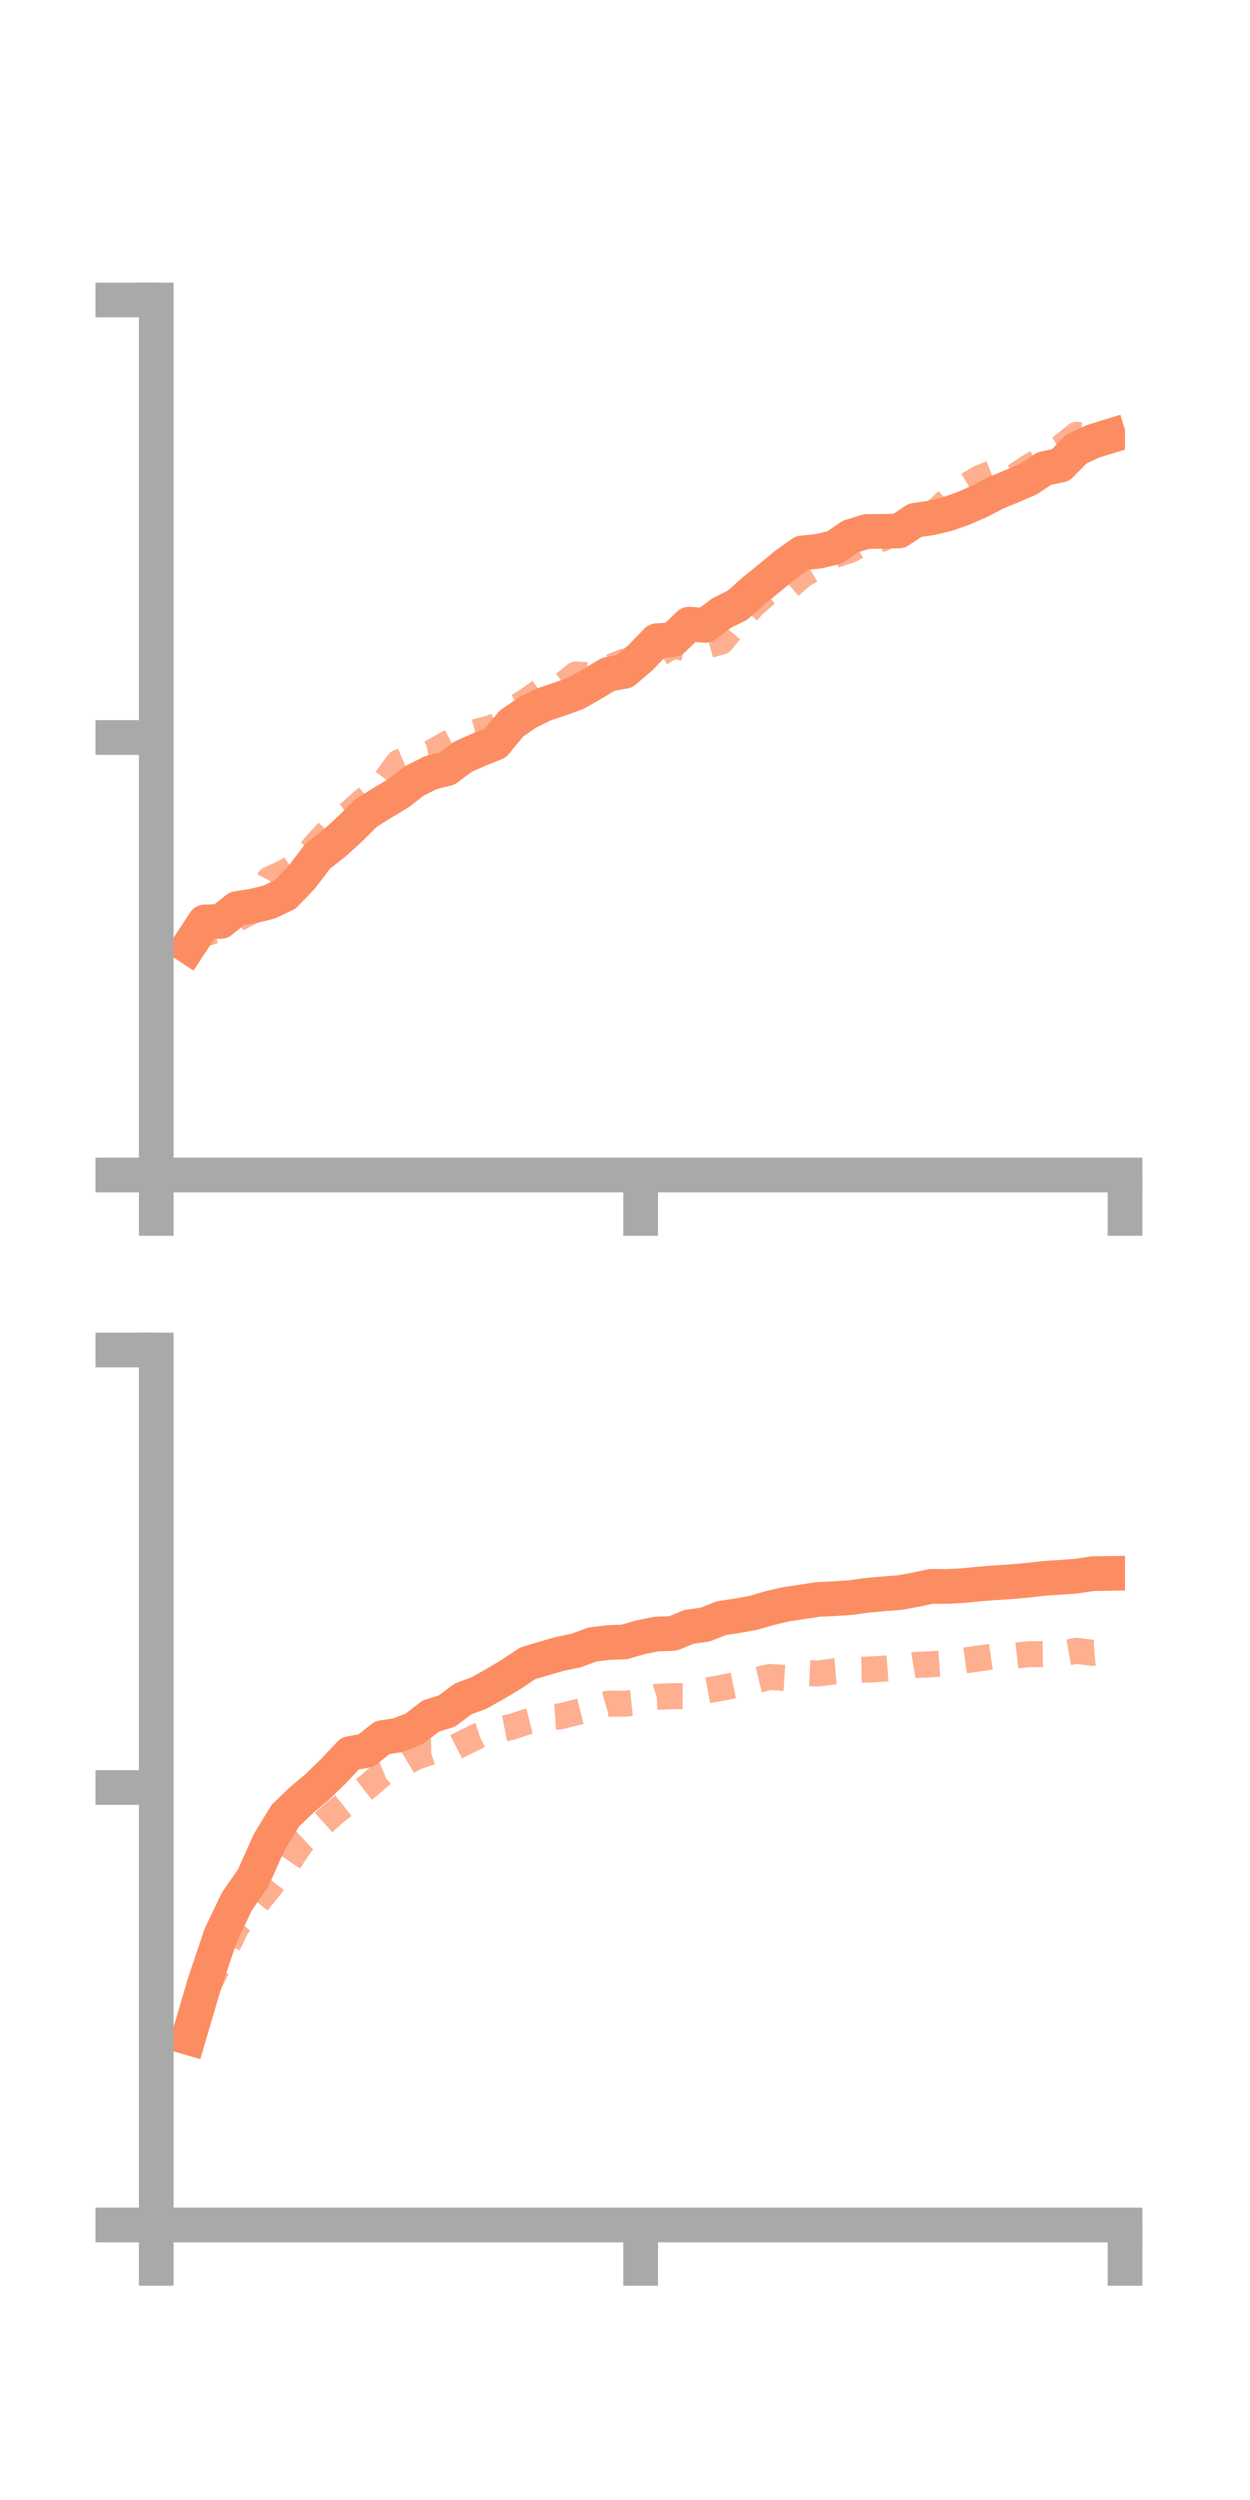 <?xml version="1.0" encoding="utf-8" standalone="no"?>
<!DOCTYPE svg PUBLIC "-//W3C//DTD SVG 1.1//EN"
  "http://www.w3.org/Graphics/SVG/1.1/DTD/svg11.dtd">
<!-- Created with matplotlib (https://matplotlib.org/) -->
<svg height="144pt" version="1.1" viewBox="0 0 72 144" width="72pt" xmlns="http://www.w3.org/2000/svg" xmlns:xlink="http://www.w3.org/1999/xlink">
 <defs>
  <style type="text/css">*{stroke-linecap:butt;stroke-linejoin:round;}</style>
 </defs>
 <g id="figure_1">
  <g id="patch_1">
   <path d="M 0 144 
L 72 144 
L 72 0 
L 0 0 
z
" style="fill:none;"/>
  </g>
  <g id="axes_1">
   <g id="patch_2">
    <path d="M 9 67.68 
L 64.8 67.68 
L 64.8 17.28 
L 9 17.28 
z
" style="fill:none;"/>
   </g>
   <g id="matplotlib.axis_1">
    <g id="xtick_1">
     <g id="line2d_1">
      <defs>
       <path d="M 0 0 
L 0 3.5 
" id="m59cb04a830" style="stroke:#a9a9a9;stroke-width:2;"/>
      </defs>
      <g>
       <use style="fill:#a9a9a9;stroke:#a9a9a9;stroke-width:2;" x="9" xlink:href="#m59cb04a830" y="67.68"/>
      </g>
     </g>
    </g>
    <g id="xtick_2">
     <g id="line2d_2">
      <g>
       <use style="fill:#a9a9a9;stroke:#a9a9a9;stroke-width:2;" x="36.9" xlink:href="#m59cb04a830" y="67.68"/>
      </g>
     </g>
    </g>
    <g id="xtick_3">
     <g id="line2d_3">
      <g>
       <use style="fill:#a9a9a9;stroke:#a9a9a9;stroke-width:2;" x="64.8" xlink:href="#m59cb04a830" y="67.68"/>
      </g>
     </g>
    </g>
   </g>
   <g id="matplotlib.axis_2">
    <g id="ytick_1">
     <g id="line2d_4">
      <defs>
       <path d="M 0 0 
L -3.5 0 
" id="m142a27cf74" style="stroke:#a9a9a9;stroke-width:2;"/>
      </defs>
      <g>
       <use style="fill:#a9a9a9;stroke:#a9a9a9;stroke-width:2;" x="9" xlink:href="#m142a27cf74" y="67.68"/>
      </g>
     </g>
    </g>
    <g id="ytick_2">
     <g id="line2d_5">
      <g>
       <use style="fill:#a9a9a9;stroke:#a9a9a9;stroke-width:2;" x="9" xlink:href="#m142a27cf74" y="42.48"/>
      </g>
     </g>
    </g>
    <g id="ytick_3">
     <g id="line2d_6">
      <g>
       <use style="fill:#a9a9a9;stroke:#a9a9a9;stroke-width:2;" x="9" xlink:href="#m142a27cf74" y="17.28"/>
      </g>
     </g>
    </g>
   </g>
   <g id="line2d_7">
    <path clip-path="url(#p51568ea54d)" d="M 10.86 54.523 
L 11.79 53.104 
L 12.72 53.075 
L 13.65 52.332 
L 14.58 52.186 
L 15.51 51.957 
L 16.44 51.51 
L 17.37 50.538 
L 18.3 49.319 
L 19.23 48.596 
L 20.16 47.749 
L 21.09 46.826 
L 22.02 46.246 
L 22.95 45.688 
L 23.88 44.973 
L 24.81 44.506 
L 25.74 44.278 
L 26.67 43.586 
L 27.6 43.174 
L 28.53 42.802 
L 29.46 41.676 
L 30.39 41.034 
L 31.32 40.576 
L 32.25 40.264 
L 33.18 39.93 
L 34.11 39.399 
L 35.04 38.84 
L 35.97 38.669 
L 36.9 37.872 
L 37.83 36.907 
L 38.76 36.844 
L 39.69 35.949 
L 40.62 36.021 
L 41.55 35.323 
L 42.48 34.857 
L 43.41 34.031 
L 44.34 33.277 
L 45.27 32.509 
L 46.2 31.849 
L 47.13 31.758 
L 48.06 31.535 
L 48.99 30.901 
L 49.92 30.615 
L 50.85 30.607 
L 51.78 30.582 
L 52.71 29.965 
L 53.64 29.832 
L 54.57 29.61 
L 55.5 29.278 
L 56.43 28.873 
L 57.36 28.387 
L 58.29 28.001 
L 59.22 27.605 
L 60.15 26.989 
L 61.08 26.796 
L 62.01 25.862 
L 62.94 25.424 
L 63.87 25.139 
" style="fill:none;stroke:#fc8d62;stroke-linecap:square;stroke-width:2;"/>
   </g>
   <g id="line2d_8">
    <path clip-path="url(#p51568ea54d)" d="M 10.86 53.913 
L 11.79 53.783 
L 12.72 53.482 
L 13.65 52.94 
L 14.58 52.435 
L 15.51 50.652 
L 16.44 50.231 
L 17.37 49.626 
L 18.3 48.542 
L 19.23 47.536 
L 20.16 46.81 
L 21.09 45.985 
L 22.02 45.206 
L 22.95 43.927 
L 23.88 43.535 
L 24.81 43.374 
L 25.74 42.85 
L 26.67 42.361 
L 27.6 42.113 
L 28.53 41.859 
L 29.46 40.93 
L 30.39 40.335 
L 31.32 39.687 
L 32.25 39.585 
L 33.18 38.848 
L 34.11 38.91 
L 35.04 38.465 
L 35.97 38.106 
L 36.9 38.097 
L 37.83 37.747 
L 38.76 37.191 
L 39.69 37.382 
L 40.62 37.215 
L 41.55 36.957 
L 42.48 35.832 
L 43.41 34.84 
L 44.34 34.027 
L 45.27 33.948 
L 46.2 33.141 
L 47.13 32.599 
L 48.06 31.974 
L 48.99 31.676 
L 49.92 31.134 
L 50.85 31.023 
L 51.78 30.347 
L 52.71 29.923 
L 53.64 29.691 
L 54.57 28.843 
L 55.5 28.09 
L 56.43 27.535 
L 57.36 27.171 
L 58.29 27.558 
L 59.22 26.929 
L 60.15 26.377 
L 61.08 25.798 
L 62.01 25.043 
L 62.94 25.191 
L 63.87 25.09 
" style="fill:none;stroke:#fc8d62;stroke-dasharray:1.5,1.5;stroke-dashoffset:0;stroke-opacity:0.7;stroke-width:1.5;"/>
   </g>
   <g id="patch_3">
    <path d="M 9 67.68 
L 9 17.28 
" style="fill:none;stroke:#a9a9a9;stroke-linecap:square;stroke-linejoin:miter;stroke-width:2;"/>
   </g>
   <g id="patch_4">
    <path d="M 64.8 67.68 
L 64.8 17.28 
" style="fill:none;"/>
   </g>
   <g id="patch_5">
    <path d="M 9 67.68 
L 64.8 67.68 
" style="fill:none;stroke:#a9a9a9;stroke-linecap:square;stroke-linejoin:miter;stroke-width:2;"/>
   </g>
   <g id="patch_6">
    <path d="M 9 17.28 
L 64.8 17.28 
" style="fill:none;"/>
   </g>
  </g>
  <g id="axes_2">
   <g id="patch_7">
    <path d="M 9 128.16 
L 64.8 128.16 
L 64.8 77.76 
L 9 77.76 
z
" style="fill:none;"/>
   </g>
   <g id="matplotlib.axis_3">
    <g id="xtick_4">
     <g id="line2d_9">
      <g>
       <use style="fill:#a9a9a9;stroke:#a9a9a9;stroke-width:2;" x="9" xlink:href="#m59cb04a830" y="128.16"/>
      </g>
     </g>
    </g>
    <g id="xtick_5">
     <g id="line2d_10">
      <g>
       <use style="fill:#a9a9a9;stroke:#a9a9a9;stroke-width:2;" x="36.9" xlink:href="#m59cb04a830" y="128.16"/>
      </g>
     </g>
    </g>
    <g id="xtick_6">
     <g id="line2d_11">
      <g>
       <use style="fill:#a9a9a9;stroke:#a9a9a9;stroke-width:2;" x="64.8" xlink:href="#m59cb04a830" y="128.16"/>
      </g>
     </g>
    </g>
   </g>
   <g id="matplotlib.axis_4">
    <g id="ytick_4">
     <g id="line2d_12">
      <g>
       <use style="fill:#a9a9a9;stroke:#a9a9a9;stroke-width:2;" x="9" xlink:href="#m142a27cf74" y="128.16"/>
      </g>
     </g>
    </g>
    <g id="ytick_5">
     <g id="line2d_13">
      <g>
       <use style="fill:#a9a9a9;stroke:#a9a9a9;stroke-width:2;" x="9" xlink:href="#m142a27cf74" y="102.96"/>
      </g>
     </g>
    </g>
    <g id="ytick_6">
     <g id="line2d_14">
      <g>
       <use style="fill:#a9a9a9;stroke:#a9a9a9;stroke-width:2;" x="9" xlink:href="#m142a27cf74" y="77.76"/>
      </g>
     </g>
    </g>
   </g>
   <g id="line2d_15">
    <path clip-path="url(#pf140804659)" d="M 10.86 117.368 
L 11.79 114.212 
L 12.72 111.452 
L 13.65 109.514 
L 14.58 108.172 
L 15.51 106.097 
L 16.44 104.575 
L 17.37 103.685 
L 18.3 102.903 
L 19.23 101.991 
L 20.16 101.004 
L 21.09 100.83 
L 22.02 100.087 
L 22.95 99.942 
L 23.88 99.569 
L 24.81 98.848 
L 25.74 98.555 
L 26.67 97.86 
L 27.6 97.512 
L 28.53 96.989 
L 29.46 96.432 
L 30.39 95.809 
L 31.32 95.529 
L 32.25 95.265 
L 33.18 95.073 
L 34.11 94.727 
L 35.04 94.61 
L 35.97 94.575 
L 36.9 94.304 
L 37.83 94.119 
L 38.76 94.088 
L 39.69 93.705 
L 40.62 93.576 
L 41.55 93.207 
L 42.48 93.067 
L 43.41 92.897 
L 44.34 92.623 
L 45.27 92.408 
L 46.2 92.268 
L 47.13 92.126 
L 48.06 92.086 
L 48.99 92.023 
L 49.92 91.892 
L 50.85 91.809 
L 51.78 91.741 
L 52.71 91.572 
L 53.64 91.376 
L 54.57 91.378 
L 55.5 91.33 
L 56.43 91.236 
L 57.36 91.164 
L 58.29 91.104 
L 59.22 91.022 
L 60.15 90.913 
L 61.08 90.853 
L 62.01 90.783 
L 62.94 90.643 
L 63.87 90.629 
" style="fill:none;stroke:#fc8d62;stroke-linecap:square;stroke-width:2;"/>
   </g>
   <g id="line2d_16">
    <path clip-path="url(#pf140804659)" d="M 10.86 117.563 
L 11.79 114.805 
L 12.72 112.89 
L 13.65 110.934 
L 14.58 109.876 
L 15.51 108.734 
L 16.44 107.523 
L 17.37 106.149 
L 18.3 105.28 
L 19.23 104.445 
L 20.16 103.701 
L 21.09 102.979 
L 22.02 102.179 
L 22.95 101.788 
L 23.88 101.228 
L 24.81 100.906 
L 25.74 100.894 
L 26.67 100.411 
L 27.6 99.955 
L 28.53 99.656 
L 29.46 99.472 
L 30.39 99.161 
L 31.32 98.93 
L 32.25 98.868 
L 33.18 98.633 
L 34.11 98.396 
L 35.04 98.126 
L 35.97 98.137 
L 36.9 98.04 
L 37.83 97.738 
L 38.76 97.697 
L 39.69 97.704 
L 40.62 97.393 
L 41.55 97.222 
L 42.48 97.032 
L 43.41 96.819 
L 44.34 96.593 
L 45.27 96.653 
L 46.2 96.356 
L 47.13 96.396 
L 48.06 96.266 
L 48.99 96.188 
L 49.92 96.171 
L 50.85 96.122 
L 51.78 96.054 
L 52.71 95.9 
L 53.64 95.863 
L 54.57 95.798 
L 55.5 95.651 
L 56.43 95.523 
L 57.36 95.388 
L 58.29 95.386 
L 59.22 95.285 
L 60.15 95.272 
L 61.08 95.252 
L 62.01 95.088 
L 62.94 95.202 
L 63.87 95.12 
" style="fill:none;stroke:#fc8d62;stroke-dasharray:1.5,1.5;stroke-dashoffset:0;stroke-opacity:0.7;stroke-width:1.5;"/>
   </g>
   <g id="patch_8">
    <path d="M 9 128.16 
L 9 77.76 
" style="fill:none;stroke:#a9a9a9;stroke-linecap:square;stroke-linejoin:miter;stroke-width:2;"/>
   </g>
   <g id="patch_9">
    <path d="M 64.8 128.16 
L 64.8 77.76 
" style="fill:none;"/>
   </g>
   <g id="patch_10">
    <path d="M 9 128.16 
L 64.8 128.16 
" style="fill:none;stroke:#a9a9a9;stroke-linecap:square;stroke-linejoin:miter;stroke-width:2;"/>
   </g>
   <g id="patch_11">
    <path d="M 9 77.76 
L 64.8 77.76 
" style="fill:none;"/>
   </g>
  </g>
 </g>
 <defs>
  <clipPath id="p51568ea54d">
   <rect height="50.4" width="55.8" x="9" y="17.28"/>
  </clipPath>
  <clipPath id="pf140804659">
   <rect height="50.4" width="55.8" x="9" y="77.76"/>
  </clipPath>
 </defs>
</svg>
